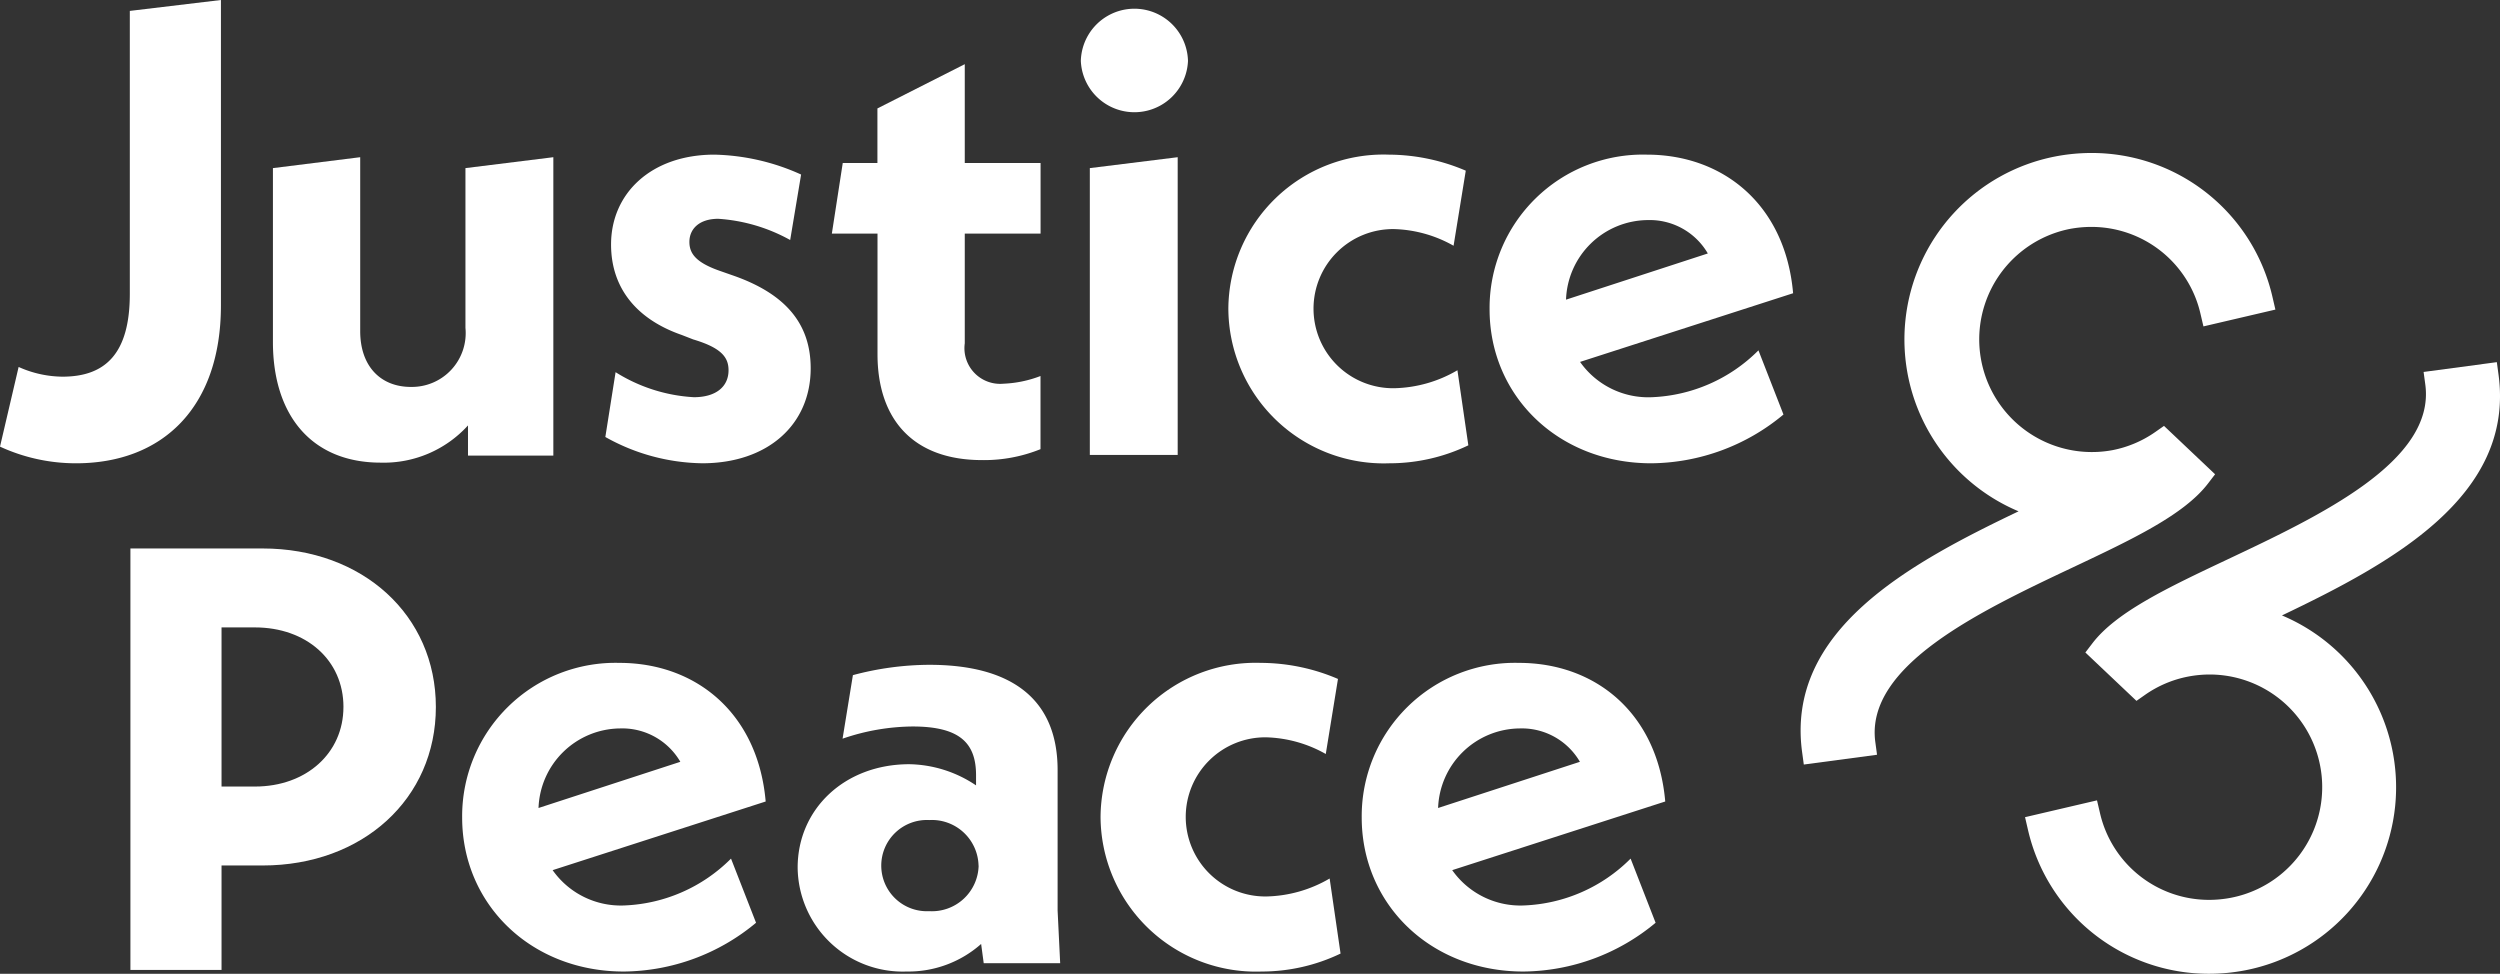 <svg xmlns="http://www.w3.org/2000/svg" viewBox="0 0 145.113 56.523">
  <rect x="0" y="0" width="145.113" height="56.523" fill="#333333" stroke="none"/>
  <defs>
    <style>
      .a {
        fill: #fff;
      }
    </style>
  </defs>
  <g>
    <g>
      <path class="a" d="M145.029,21.759l-.1-.738-4.251.569.1.739c.592,4.439-6.11,7.606-11.5,10.151-3.45,1.631-6.431,3.039-7.825,4.861l-.408.533,2.966,2.808.5-.35a6.509,6.509,0,0,1,2.5-1.06,6.688,6.688,0,0,1,1.252-.12,6.539,6.539,0,0,1,1.238,12.958,6.746,6.746,0,0,1-1.27.123,6.493,6.493,0,0,1-6.34-5.051l-.17-.725-4.177.976.168.726a10.765,10.765,0,0,0,10.513,8.364,11.07,11.07,0,0,0,2.091-.2,10.822,10.822,0,0,0,2.141-20.6C138.826,32.68,145.973,28.8,145.029,21.759Z"/>
      <path class="a" d="M120.343,32.923c3.45-1.631,6.431-3.039,7.825-4.862l.408-.532-2.966-2.808-.5.35a6.483,6.483,0,0,1-2.5,1.06,6.539,6.539,0,0,1-2.491-12.838,6.737,6.737,0,0,1,1.27-.122,6.493,6.493,0,0,1,6.34,5.049l.17.726,4.177-.976-.168-.725A10.765,10.765,0,0,0,121.4,8.88a11.109,11.109,0,0,0-2.091.2,10.822,10.822,0,0,0-2.141,20.6c-6.363,3.04-13.51,6.916-12.566,13.96l.1.738,4.251-.569-.1-.738C108.255,38.633,114.957,35.467,120.343,32.923Z"/>
    </g>
    <g>
      <g>
        <path class="a" d="M32.119,9.125v17.32H27.165V24.694a6.6,6.6,0,0,1-5.065,2.16c-3.986,0-6.258-2.718-6.258-7V9.758l5.066-.633V19.219c0,2.049,1.192,3.24,2.943,3.24a3.125,3.125,0,0,0,3.166-3.426V9.758Z"/>
        <path class="a" d="M35.137,25.365l.595-3.762a9.527,9.527,0,0,0,4.544,1.453c1.267,0,2.012-.6,2.012-1.565,0-.745-.41-1.3-2.049-1.788l-.67-.261c-2.57-.893-4.1-2.681-4.1-5.251,0-2.98,2.346-5.215,6-5.215A12.831,12.831,0,0,1,46.5,10.131l-.634,3.8A9.939,9.939,0,0,0,41.692,12.7c-1.118,0-1.676.6-1.676,1.341,0,.67.373,1.192,1.751,1.676l.745.261c3.016,1.042,4.544,2.756,4.544,5.4,0,3.278-2.5,5.513-6.295,5.513A11.775,11.775,0,0,1,35.137,25.365Z"/>
        <path class="a" d="M56,13.558v6.369a2.072,2.072,0,0,0,2.235,2.346,6.754,6.754,0,0,0,2.161-.447v4.246a8.724,8.724,0,0,1-3.39.634c-4.022,0-6.071-2.384-6.071-6.146v-7H48.285l.633-4.1H50.93V6.294L56,3.725V9.46h4.4v4.1Z"/>
        <path class="a" d="M62.737,3.538a3.111,3.111,0,0,1,6.22,0,3.113,3.113,0,0,1-6.22,0Zm.522,6.22,5.1-.633V26.408h-5.1Z"/>
        <path class="a" d="M71.3,17.916a9.005,9.005,0,0,1,9.311-8.94,11.45,11.45,0,0,1,4.47.931l-.708,4.358a7.4,7.4,0,0,0-3.464-.968,4.619,4.619,0,1,0,.038,9.237,7.557,7.557,0,0,0,3.65-1.043l.633,4.358a10.587,10.587,0,0,1-4.582,1.043A9.022,9.022,0,0,1,71.3,17.916Z"/>
        <path class="a" d="M102.069,20.336l1.453,3.725a12.142,12.142,0,0,1-7.672,2.831c-5.4,0-9.387-3.911-9.387-8.939a8.9,8.9,0,0,1,9.126-8.977c4.432,0,8.045,2.9,8.492,8.045L91.715,21.007a4.841,4.841,0,0,0,4.172,2.049A9.251,9.251,0,0,0,102.069,20.336ZM90.9,17.394l8.231-2.682a3.9,3.9,0,0,0-3.5-1.937A4.785,4.785,0,0,0,90.9,17.394Z"/>
        <path class="a" d="M7.535.633V17.059c0,3.464-1.415,4.805-3.911,4.805A6.326,6.326,0,0,1,1.081,21.3L0,25.925a10.533,10.533,0,0,0,4.406.967c5.029,0,8.418-3.241,8.418-9.163V0Z"/>
      </g>
      <g>
        <path class="a" d="M25.3,41.037c0,5.326-4.246,9.2-10.057,9.2H12.859V56.3H7.57V31.836h7.672C21.053,31.836,25.3,35.71,25.3,41.037Zm-5.364,0c0-2.72-2.16-4.619-5.14-4.619H12.859v9.237H14.8C17.775,45.655,19.935,43.718,19.935,41.037Z"/>
        <path class="a" d="M42.432,49.838l1.453,3.724a12.137,12.137,0,0,1-7.672,2.831c-5.4,0-9.387-3.911-9.387-8.939a8.9,8.9,0,0,1,9.126-8.977c4.432,0,8.045,2.906,8.492,8.046L32.078,50.508a4.839,4.839,0,0,0,4.172,2.049A9.249,9.249,0,0,0,42.432,49.838ZM31.259,46.9l8.231-2.681a3.9,3.9,0,0,0-3.5-1.937A4.784,4.784,0,0,0,31.259,46.9Z"/>
        <path class="a" d="M57.1,55.909l-.15-1.117a6.364,6.364,0,0,1-4.32,1.6A6.1,6.1,0,0,1,46.3,50.359c0-3.389,2.719-6,6.482-6a7.125,7.125,0,0,1,3.873,1.229V45c0-1.862-.931-2.831-3.688-2.831a12.757,12.757,0,0,0-4.06.708l.6-3.688a17.358,17.358,0,0,1,4.433-.6c4.805,0,7.449,2.011,7.449,6.109v8.157l.149,3.054Zm-.3-5.662A2.711,2.711,0,0,0,53.937,47.6a2.648,2.648,0,1,0,0,5.289A2.712,2.712,0,0,0,56.805,50.247Z"/>
        <path class="a" d="M63.882,47.417a9.006,9.006,0,0,1,9.312-8.94,11.431,11.431,0,0,1,4.469.932l-.708,4.357a7.41,7.41,0,0,0-3.463-.968,4.619,4.619,0,1,0,.037,9.237,7.566,7.566,0,0,0,3.65-1.042l.634,4.357a10.59,10.59,0,0,1-4.582,1.043A9.023,9.023,0,0,1,63.882,47.417Z"/>
        <path class="a" d="M94.649,49.838,96.1,53.562a12.137,12.137,0,0,1-7.672,2.831c-5.4,0-9.387-3.911-9.387-8.939a8.9,8.9,0,0,1,9.126-8.977c4.432,0,8.045,2.906,8.492,8.046L84.294,50.508a4.841,4.841,0,0,0,4.172,2.049A9.249,9.249,0,0,0,94.649,49.838ZM83.475,46.9l8.231-2.681a3.9,3.9,0,0,0-3.5-1.937A4.785,4.785,0,0,0,83.475,46.9Z"/>
      </g>
    </g>
  </g>
</svg>
